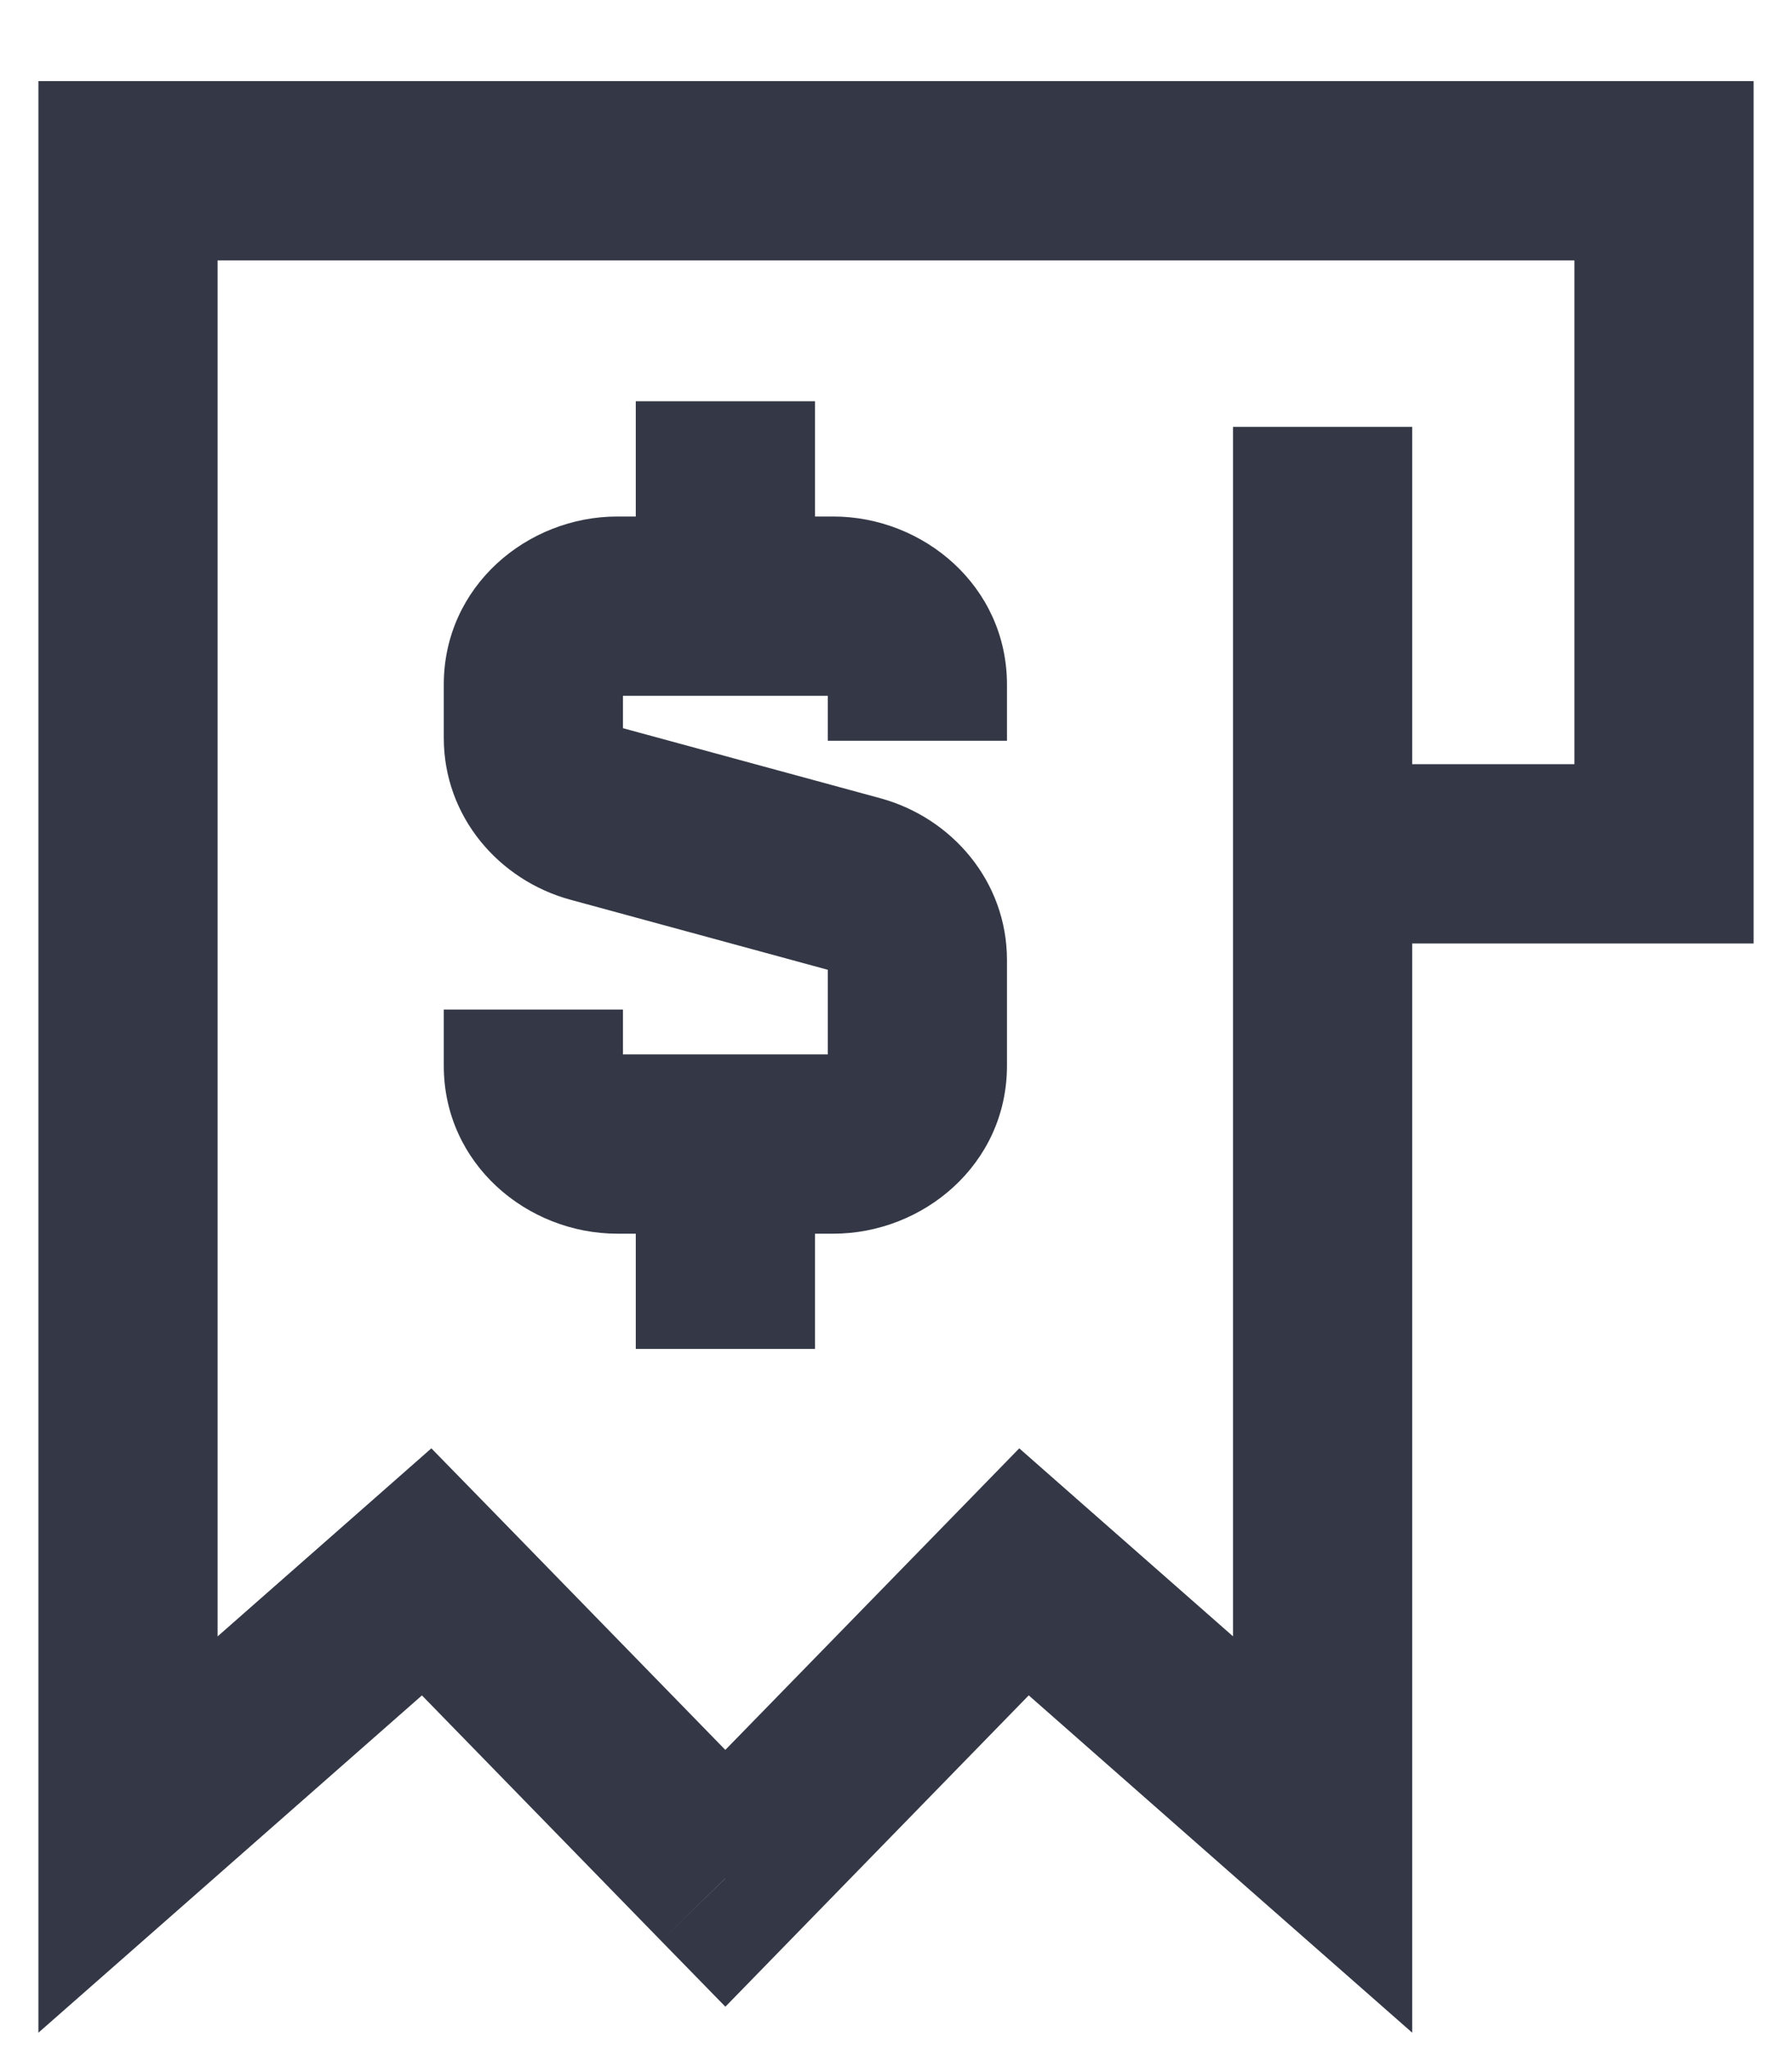 <svg width="14" height="16" viewBox="0 0 14 16" fill="none" xmlns="http://www.w3.org/2000/svg">
<path d="M1 1.333V0.633H0.3V1.333H1ZM1 14.325H0.3V15.872L1.462 14.851L1 14.325ZM3.333 12.274L3.835 11.785L3.37 11.309L2.871 11.748L3.333 12.274ZM5.667 14.667L5.165 15.155L5.667 15.669L6.168 15.155L5.667 14.667ZM8 12.274L8.462 11.748L7.963 11.309L7.499 11.785L8 12.274ZM10.333 14.325L9.871 14.851L11.033 15.872V14.325H10.333ZM13 6.667V7.367H13.7V6.667H13ZM13 1.333H13.7V0.633H13V1.333ZM6.694 6.909L6.51 7.584L6.51 7.584L6.694 6.909ZM4.639 6.349L4.823 5.674H4.823L4.639 6.349ZM4.167 5.761H3.467V5.761L4.167 5.761ZM4.967 4.733V5.433H6.367V4.733H4.967ZM6.367 3.833V3.133H4.967V3.833H6.367ZM4.967 9.833V10.533H6.367V9.833H4.967ZM6.367 8.933V8.233H4.967V8.933H6.367ZM0.3 1.333V14.325H1.7V1.333H0.3ZM1.462 14.851L3.796 12.799L2.871 11.748L0.538 13.799L1.462 14.851ZM2.832 12.762L5.165 15.155L6.168 14.178L3.835 11.785L2.832 12.762ZM6.168 15.155L8.501 12.762L7.499 11.785L5.165 14.178L6.168 15.155ZM7.538 12.799L9.871 14.851L10.796 13.799L8.462 11.748L7.538 12.799ZM11.033 14.325V3.333H9.633V14.325H11.033ZM10.333 7.367H13V5.967H10.333V7.367ZM13.7 6.667V1.333H12.3V6.667H13.7ZM3.467 7.883V8.321H4.867V7.883H3.467ZM3.467 8.321C3.467 9.09 4.12 9.633 4.823 9.633V8.233C4.82 8.233 4.826 8.232 4.837 8.242C4.848 8.253 4.867 8.28 4.867 8.321H3.467ZM4.823 9.633H6.51V8.233H4.823V9.633ZM6.51 9.633C7.213 9.633 7.867 9.091 7.867 8.321H6.467C6.467 8.281 6.486 8.253 6.497 8.242C6.508 8.232 6.514 8.233 6.51 8.233V9.633ZM7.867 8.321V7.497H6.467V8.321H7.867ZM7.867 7.497C7.867 6.881 7.435 6.385 6.878 6.233L6.51 7.584C6.51 7.584 6.501 7.581 6.49 7.568C6.479 7.554 6.467 7.529 6.467 7.497H7.867ZM6.878 6.233L4.823 5.674L4.455 7.025L6.51 7.584L6.878 6.233ZM4.823 5.674C4.824 5.674 4.833 5.677 4.844 5.69C4.855 5.704 4.867 5.729 4.867 5.761L3.467 5.761C3.467 6.378 3.899 6.873 4.455 7.025L4.823 5.674ZM4.867 5.761V5.346H3.467V5.761H4.867ZM4.867 5.346C4.867 5.386 4.848 5.414 4.836 5.424C4.826 5.434 4.819 5.433 4.823 5.433V4.033C4.12 4.033 3.467 4.576 3.467 5.346H4.867ZM4.823 5.433H6.51V4.033H4.823V5.433ZM6.51 5.433C6.514 5.433 6.507 5.434 6.497 5.424C6.486 5.414 6.467 5.386 6.467 5.346H7.867C7.867 4.576 7.213 4.033 6.51 4.033V5.433ZM6.467 5.346V5.784H7.867V5.346H6.467ZM6.367 4.733V3.833H4.967V4.733H6.367ZM6.367 9.833V8.933H4.967V9.833H6.367ZM13 0.633H1V2.033H13V0.633Z" fill="#343846"/>
</svg>
